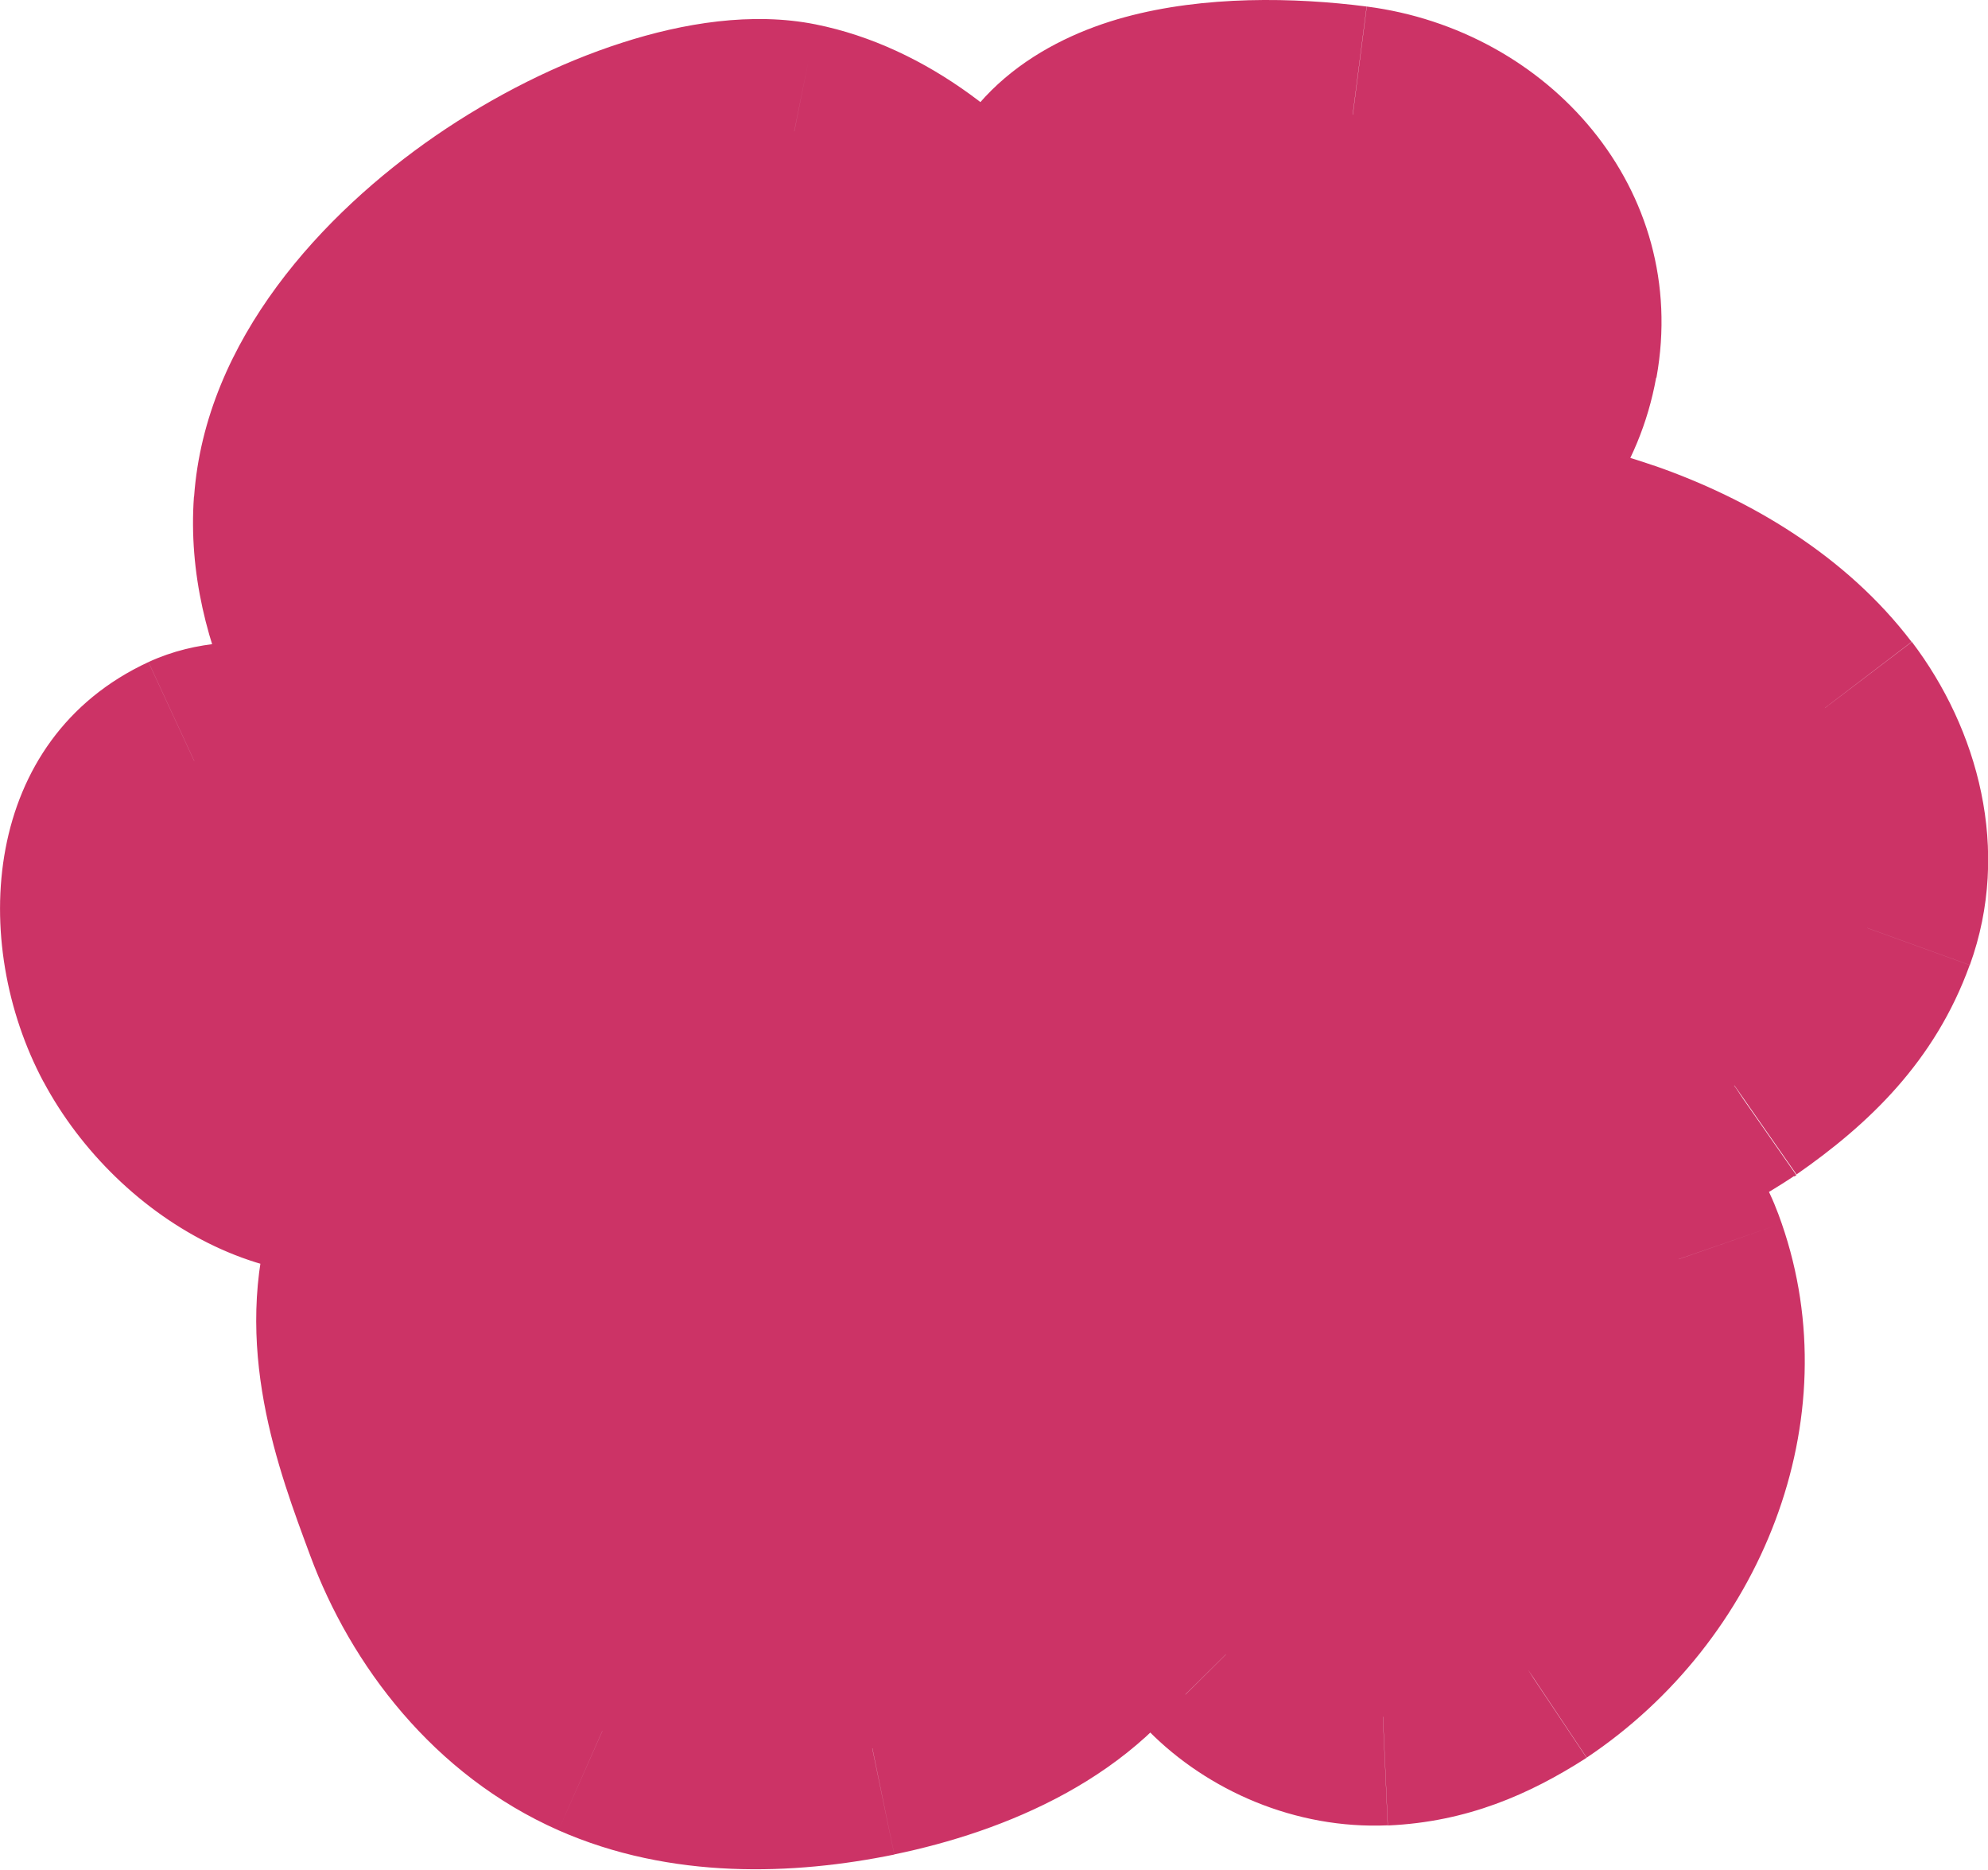 <?xml version="1.0" encoding="UTF-8"?>
<svg id="Camada_1" data-name="Camada 1" xmlns="http://www.w3.org/2000/svg" viewBox="0 0 136.84 128.67">
  <defs>
    <style>
      .cls-1, .cls-2 {
        fill: #c36;
      }

      .cls-2 {
        fill-rule: evenodd;
      }
    </style>
  </defs>
  <path class="cls-2" d="m106.63,24.65c-1.46,8.11-9.88,13.74-18.8,12.59-8.92-1.15-18.01-13.24-16.55-21.34,1.46-8.11,12.9-9.16,21.83-8.01,8.93,1.15,14.98,8.66,13.52,16.76ZM9.6,70.91c-3.97-7.44-2.28-15.74,3.77-18.54,6.05-2.8,18.73,3.54,22.7,10.98,3.97,7.44-2.27,13.16-8.33,15.96-6.05,2.8-14.17-.96-18.14-8.4Zm65.21-31.49c-1.06,14.81-15.9,30.27-26.4,28.17-10.49-2.1-28.64-18.06-27.58-32.88,1.06-14.81,23.35-27.77,33.84-25.67,10.49,2.11,21.2,15.57,20.13,30.38Zm20.38,78.72c3.76-.17,6.78-1.46,9.86-3.41,9.55-6.38,13.94-18.14,10.5-28.07-.43-1.23-.98-2.47-1.96-3.42-2.91-2.85-8.17-2.23-12.41-1.13-7.1,1.84-14.42,4.72-18.35,10.23-2.46,3.46-3.32,7.68-2.89,11.7.38,3.58,1.79,7.13,4.46,9.83,2.67,2.7,6.69,4.46,10.79,4.27Zm24.18-43.44c4.3-3,7.5-6.22,9.16-10.81,1.82-5.02.46-10.72-2.91-15.15-3.37-4.42-8.58-7.64-14.23-9.59-6.34-2.2-13.46-2.88-19.97-1.26-10.37,2.58-17.72,10.48-23.32,18.51-3.35,4.81-6.3,11.07-2.76,15.86,1.18,1.6,2.97,2.8,4.8,3.84,14.76,8.38,35.39,7.79,49.23-1.4Zm-84.89,1.51c-3.66,2.34-7.25,5.16-8.54,9.31-2.04,6.55.19,12.84,2.45,18.95,2.26,6.11,6.74,11.85,13.09,14.65,5.78,2.56,12.48,2.43,18.58,1.18,6.77-1.4,13.51-4.44,16.83-9.97,4.65-7.77,1.2-17.77-3.45-25.92-3.84-6.71-9.35-13.66-17.37-15.15-7.87-1.46-15.21,2.84-21.59,6.95Z"/>
  <path class="cls-1" d="m87.83,37.24l-.96,7.44h0l.96-7.44Zm18.8-12.59l7.38,1.33h0l-7.38-1.33Zm-35.35-8.75l7.38,1.33h0l-7.38-1.33ZM13.37,52.37l3.15,6.81h0l-3.15-6.81Zm-3.77,18.54l-6.62,3.53h0l6.62-3.53Zm26.47-7.56l-6.62,3.53h0l6.62-3.53Zm-8.33,15.96l3.15,6.81h0l-3.15-6.81Zm47.06-39.89l-7.48-.54h0l7.48.54Zm-53.97-4.71l7.48.54h0l-7.48-.54ZM54.67,9.04l1.48-7.35h0s-1.47,7.35-1.47,7.35Zm50.37,105.69l4.03,6.32s.09-.06.14-.09l-4.17-6.24Zm-9.86,3.41l.33,7.49h0l-.33-7.49Zm20.36-31.48l-7.09,2.46h0s7.09-2.46,7.09-2.46Zm-1.96-3.42l-5.25,5.36h0s5.24-5.36,5.24-5.36Zm-12.41-1.13l1.88,7.26h0s-1.88-7.26-1.88-7.26Zm-18.35,10.23l6.11,4.35h0s-6.11-4.35-6.11-4.35Zm-2.89,11.7l7.46-.78h0s-7.46.78-7.46.78Zm4.46,9.83l-5.33,5.28h0s5.33-5.28,5.33-5.28Zm44.13-49.97l7.05,2.55h0s-7.05-2.55-7.05-2.55Zm-9.16,10.81l4.15,6.25s.09-.06.14-.09l-4.29-6.15Zm6.25-25.96l5.97-4.54h0s-5.97,4.54-5.97,4.54Zm-14.23-9.59l-2.46,7.09h0s2.45-7.09,2.45-7.09Zm-19.97-1.26l1.81,7.28h0s-1.82-7.28-1.82-7.28Zm-23.32,18.51l6.15,4.29h0s-6.16-4.29-6.16-4.29Zm-2.76,15.86l6.04-4.44h0s-6.04,4.44-6.04,4.44Zm4.8,3.84l3.7-6.52h0s-3.7,6.52-3.7,6.52Zm-44.2,9.42l-7.16-2.23h0l7.16,2.23Zm8.54-9.31l4.04,6.32s0,0,.01,0l-4.06-6.31Zm-6.09,28.26l7.03-2.61h0l-7.03,2.61Zm13.09,14.65l3.03-6.86h0s-3.03,6.86-3.03,6.86Zm18.58,1.18l1.51,7.35h0s-1.52-7.35-1.52-7.35Zm16.83-9.97l6.43,3.85h0s-6.44-3.85-6.44-3.85Zm-3.45-25.92l6.51-3.72h0s-6.51,3.72-6.51,3.72Zm-17.37-15.15l1.37-7.37h0s-1.37,7.37-1.37,7.37Zm30.8-24.59c12.3,1.59,24.87-6.1,27.14-18.7l-14.76-2.66c-.65,3.61-4.91,7.2-10.46,6.48l-1.92,14.88Zm-22.97-30.11c-1.26,7.02,2,14.2,5.81,19.17,3.87,5.05,9.97,10.01,17.16,10.94l1.92-14.88c-1.74-.22-4.64-1.88-7.18-5.19-2.6-3.39-3.15-6.3-2.95-7.39l-14.76-2.66ZM94.08.45c-4.98-.64-11.17-.76-16.65.73-5.48,1.49-12.06,5.24-13.53,13.38l14.76,2.66c.04-.22.08-.3.28-.48.32-.27,1.04-.71,2.42-1.09,2.84-.77,6.84-.84,10.79-.33l1.92-14.88Zm19.94,25.53c2.34-12.97-7.44-23.92-19.94-25.53l-1.92,14.88c5.36.69,7.68,4.76,7.1,8l14.76,2.66ZM10.22,45.56c-11.49,5.32-12.34,19.3-7.23,28.88l13.23-7.06c-1.25-2.35-1.44-4.51-1.14-5.98.29-1.41.93-1.98,1.44-2.22l-6.3-13.61Zm32.47,14.25c-2.97-5.57-8.6-9.94-13.89-12.53-2.74-1.34-5.76-2.39-8.77-2.84-2.92-.44-6.48-.42-9.81,1.12l6.3,13.61c-.3.14-.01-.1,1.27.1,1.19.18,2.73.66,4.41,1.48,3.56,1.74,6.25,4.25,7.25,6.12l13.23-7.06Zm-11.79,26.3c3.7-1.71,8.12-4.58,11-8.87,3.21-4.78,4.22-11.03.8-17.44l-13.23,7.06c.4.74.37,1.09.36,1.15,0,.1-.05.37-.38.86-.77,1.14-2.49,2.53-4.85,3.62l6.3,13.61Zm-27.91-11.68c5.09,9.54,16.96,16.74,27.91,11.68l-6.3-13.61c-1.15.53-5.53.22-8.38-5.13l-13.23,7.06Zm43.95.5c4.7.94,9.29-.18,13.12-2.03,3.87-1.86,7.47-4.67,10.53-7.92,6.04-6.39,11.01-15.52,11.69-25.04l-14.96-1.08c-.38,5.29-3.37,11.3-7.63,15.81-2.08,2.21-4.24,3.79-6.13,4.7-1.93.93-3.14.95-3.68.84l-2.95,14.71ZM13.35,34.17c-.75,10.48,5.17,20.15,11.46,26.87,6.3,6.73,14.77,12.43,22.13,13.9l2.95-14.71c-3.14-.63-8.99-3.96-14.12-9.44-5.15-5.5-7.76-11.21-7.45-15.54l-14.96-1.08ZM56.15,1.68c-4.38-.88-9.14-.09-13.33,1.26-4.34,1.39-8.79,3.62-12.85,6.41-7.72,5.32-15.84,14.03-16.61,24.82l14.96,1.08c.29-4.02,3.85-9.2,10.16-13.54,2.96-2.04,6.11-3.58,8.93-4.49,2.97-.95,4.93-1,5.8-.83l2.95-14.71Zm26.14,38.27c.67-9.36-2.37-18.11-7.08-24.81-4.63-6.58-11.43-11.93-19.06-13.46l-2.95,14.71c2.86.57,6.66,3.01,9.74,7.39,3,4.27,4.78,9.65,4.39,15.1l14.96,1.08Zm18.73,68.44c-2.38,1.52-4.13,2.15-6.16,2.25l.67,14.98c5.49-.24,9.79-2.18,13.56-4.58l-8.06-12.65Zm7.45-19.29c2.19,6.3-.51,14.65-7.58,19.38l8.33,12.47c12.02-8.03,18.12-23.22,13.42-36.76l-14.17,4.92Zm-.12-.52c-.16-.16-.21-.26-.17-.19.02.04.06.11.11.23.05.12.11.27.18.48l14.17-4.91c-.54-1.56-1.56-4.14-3.8-6.33l-10.49,10.73Zm-5.29.76c1.82-.47,3.42-.71,4.61-.68,1.24.04,1.1.33.67-.09l10.5-10.71c-3.34-3.27-7.56-4.1-10.74-4.19-3.22-.09-6.38.52-8.81,1.15l3.77,14.52Zm-14.12,7.32c2.24-3.15,7.15-5.52,14.12-7.32l-3.76-14.52c-7.22,1.87-16.97,5.26-22.58,13.15l12.22,8.7Zm-1.54,6.55c-.26-2.48.29-4.79,1.54-6.55l-12.22-8.7c-3.68,5.17-4.83,11.27-4.24,16.85l14.91-1.6Zm2.33,5.35c-1.26-1.27-2.1-3.13-2.33-5.34l-14.92,1.57c.52,4.96,2.51,10.2,6.58,14.32l10.66-10.55Zm5.13,2.06c-1.84.08-3.84-.76-5.14-2.06l-10.65,10.56c4.05,4.09,10.08,6.77,16.45,6.49l-.67-14.98Zm26.62-49.31c-.92,2.54-2.72,4.64-6.4,7.21l8.58,12.3c4.93-3.43,9.52-7.76,11.92-14.41l-14.11-5.1Zm-1.83-8.06c2.19,2.89,2.59,5.95,1.83,8.06l14.11,5.1c2.87-7.93.55-16.26-3.99-22.24l-11.94,9.08Zm-10.71-7.04c4.71,1.63,8.49,4.14,10.71,7.05l11.93-9.09c-4.52-5.94-11.17-9.86-17.75-12.14l-4.89,14.18Zm-15.71-1.07c4.83-1.21,10.45-.75,15.7,1.07l4.91-14.17c-7.44-2.58-16.06-3.49-24.24-1.45l3.63,14.55Zm-18.98,15.52c5.3-7.62,11.32-13.61,18.98-15.52l-3.63-14.55c-13.08,3.26-21.77,13.05-27.66,21.5l12.31,8.57Zm-2.88,7.12s-.32-.26.03-1.59c.39-1.5,1.38-3.41,2.85-5.52l-12.31-8.57c-1.88,2.69-4.03,6.32-5.07,10.35-1.08,4.19-1.09,9.49,2.42,14.25l12.07-8.9Zm2.46,1.77c-1.67-.95-2.27-1.51-2.46-1.76l-12.08,8.89c2.17,2.95,5.15,4.79,7.14,5.93l7.4-13.05Zm41.38-1.13c-11.42,7.59-29.01,8.15-41.38,1.13l-7.4,13.05c17.15,9.73,40.82,9.12,57.08-1.68l-8.3-12.49Zm-82.12,19.3c.42-1.36,1.84-2.93,5.42-5.23l-8.09-12.63c-3.74,2.39-9.49,6.46-11.66,13.39l14.32,4.47Zm2.32,14.11c-2.39-6.46-3.49-10.36-2.32-14.11l-14.32-4.47c-2.91,9.35.45,18.03,2.58,23.79l14.06-5.21Zm9.09,10.4c-4.08-1.8-7.36-5.73-9.09-10.4l-14.06,5.21c2.79,7.54,8.48,15.1,17.09,18.91l6.06-13.72Zm14.04.69c-5.31,1.09-10.24.99-14.03-.69l-6.07,13.72c7.77,3.43,16.23,3.08,23.12,1.67l-3.02-14.69Zm11.9-6.48c-1.68,2.81-5.83,5.22-11.91,6.48l3.03,14.69c7.46-1.54,16.8-5.21,21.74-13.46l-12.87-7.71Zm-3.53-18.35c2.11,3.7,3.71,7.43,4.36,10.8.64,3.31.26,5.72-.83,7.55l12.87,7.7c3.55-5.94,3.78-12.41,2.69-18.08-1.08-5.61-3.52-10.96-6.06-15.4l-13.03,7.43Zm-12.22-11.49c4.49.83,8.53,5.03,12.22,11.5l13.02-7.44c-3.98-6.96-10.96-16.66-22.51-18.8l-2.74,14.75Zm-16.17,5.88c6.72-4.32,11.62-6.72,16.17-5.88l2.73-14.75c-11.19-2.07-20.97,4.12-27.02,8.01l8.11,12.62Z"/>
</svg>